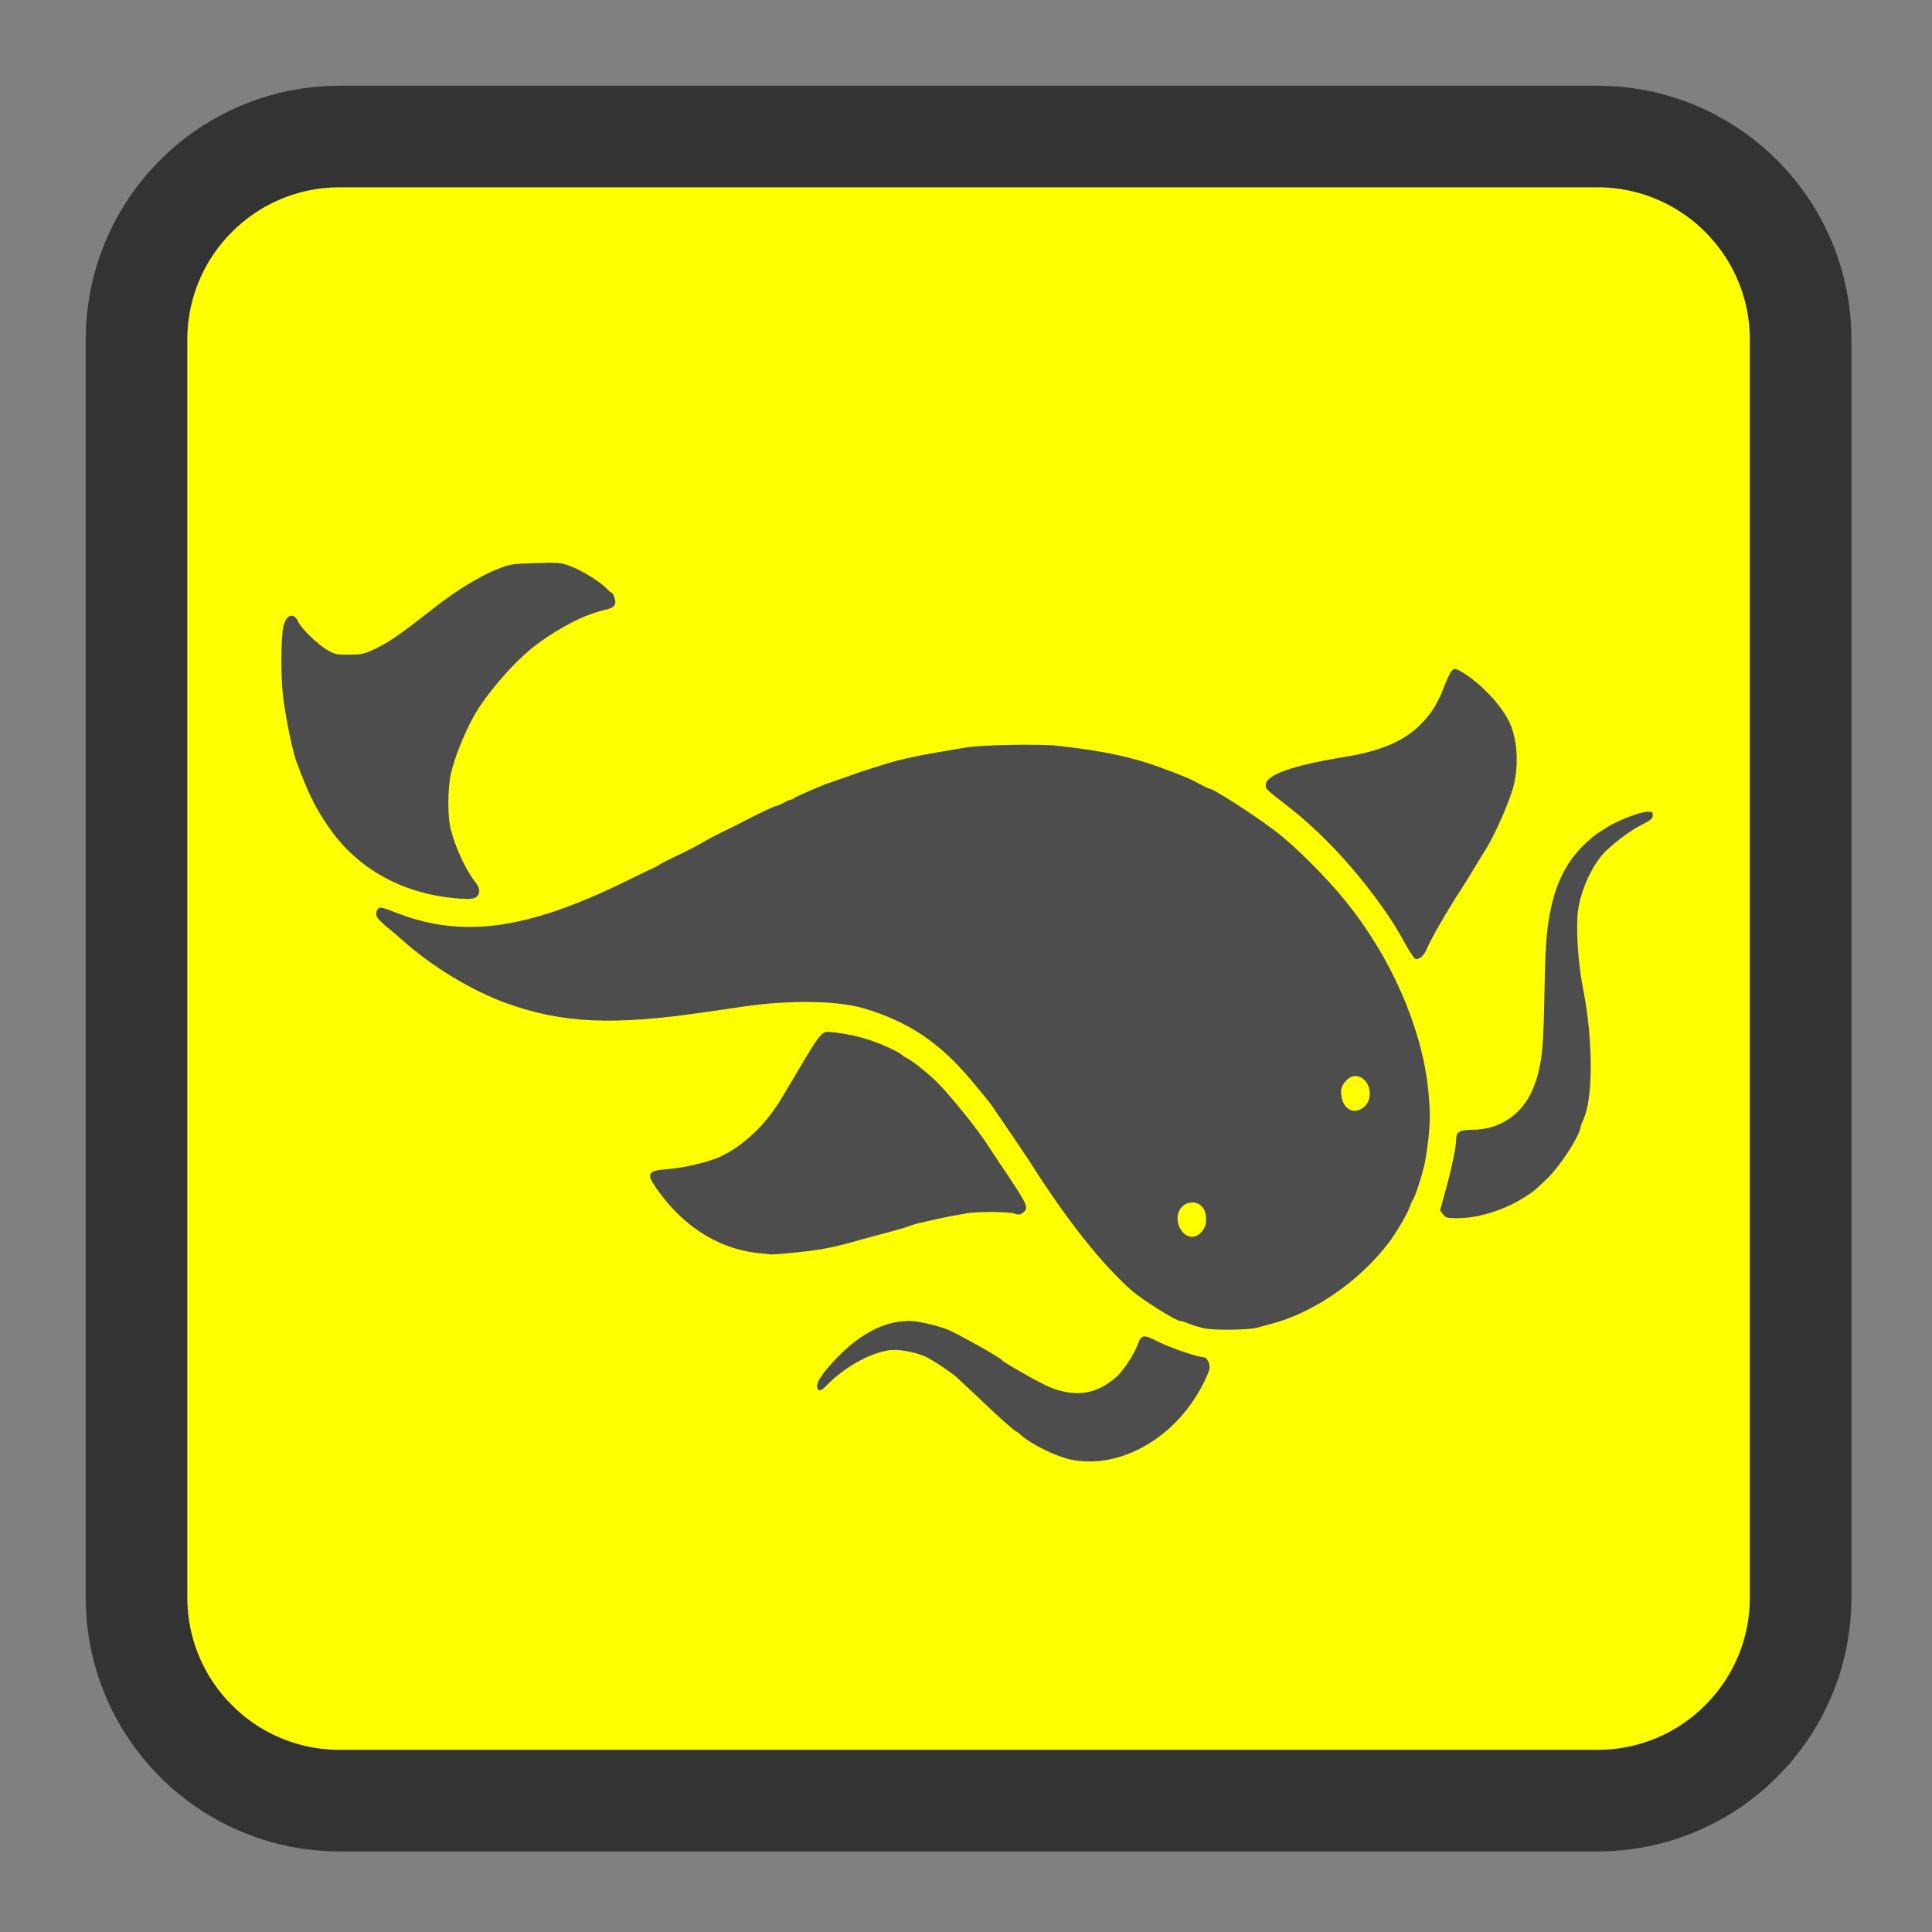 
<svg xmlns="http://www.w3.org/2000/svg" xmlns:xlink="http://www.w3.org/1999/xlink" width="96px" height="96px" viewBox="0 0 96 96" version="1.1">
<rect x="0" y="0" width="96" height="96" fill="#808080" stroke="none"/>
<g id="surface1">
<path style="fill-rule:nonzero;fill:rgb(100%,100%,0%);fill-opacity:1;stroke-width:26.85;stroke-linecap:butt;stroke-linejoin:miter;stroke:rgb(20%,20%,20%);stroke-opacity:1;stroke-miterlimit:4;" d="M 89.792 36.083 L 422.208 36.083 C 451.875 36.083 475.917 60.125 475.917 89.792 L 475.917 422.208 C 475.917 451.875 451.875 475.917 422.208 475.917 L 89.792 475.917 C 60.125 475.917 36.083 451.875 36.083 422.208 L 36.083 89.792 C 36.083 60.125 60.125 36.083 89.792 36.083 Z M 89.792 36.083 " transform="matrix(0.188,0,0,0.188,0,0)"/>
<path style=" stroke:none;fill-rule:nonzero;fill:rgb(30.196%,30.196%,30.196%);fill-opacity:1;" d="M 53.23 72.531 C 52.508 72.387 51.254 71.777 50.742 71.316 C 50.625 71.211 50.516 71.129 50.492 71.129 C 50.438 71.129 49.52 70.316 48.902 69.719 C 48.609 69.438 48.215 69.062 48.023 68.891 C 47.836 68.719 47.645 68.543 47.605 68.5 C 47.395 68.277 46.344 67.574 45.973 67.406 C 45.453 67.172 44.629 67.027 44.184 67.094 C 43.184 67.234 41.883 67.98 40.992 68.922 C 40.805 69.121 40.668 69.133 40.613 68.961 C 40.543 68.742 40.777 68.352 41.359 67.711 C 42.605 66.336 43.891 65.637 45.164 65.637 C 45.559 65.633 46.375 65.812 47.004 66.031 C 47.441 66.188 49.73 67.465 49.801 67.594 C 49.852 67.691 51.707 68.742 52.133 68.918 C 53.438 69.445 54.461 69.297 55.461 68.426 C 55.809 68.121 56.336 67.328 56.52 66.836 C 56.719 66.305 56.801 66.289 57.531 66.66 C 58.117 66.957 59.516 67.438 59.801 67.438 C 59.984 67.438 60.148 67.785 60.094 68.047 C 60.07 68.168 59.891 68.562 59.695 68.93 C 58.32 71.504 55.625 73.008 53.23 72.531 Z M 59.797 65.996 C 59.562 65.941 59.227 65.836 59.055 65.766 C 58.879 65.691 58.688 65.633 58.625 65.633 C 58.422 65.633 56.762 64.586 56.25 64.141 C 54.742 62.82 52.945 60.543 51.148 57.688 C 51.031 57.504 49.598 55.391 49.246 54.883 C 49.172 54.773 48.711 54.215 48.227 53.637 C 46.668 51.789 45.121 50.758 42.926 50.105 C 41.613 49.715 39.227 49.68 36.91 50.02 C 36.602 50.062 35.758 50.188 35.035 50.293 C 30.488 50.961 27.961 50.852 25.191 49.859 C 23.461 49.238 21.484 48.043 20.012 46.73 C 19.738 46.488 19.434 46.23 19.34 46.156 C 19.16 46.023 18.945 45.82 18.781 45.637 C 18.66 45.496 18.668 45.273 18.797 45.145 C 18.883 45.059 19.016 45.086 19.633 45.332 C 22.953 46.645 26.164 46.211 31.121 43.777 C 31.789 43.449 32.426 43.141 32.535 43.094 C 32.645 43.043 32.762 42.977 32.801 42.945 C 32.836 42.91 33.09 42.781 33.359 42.652 C 34.113 42.297 34.676 42.008 35 41.809 C 35.164 41.711 35.547 41.508 35.855 41.359 C 36.164 41.211 36.52 41.035 36.645 40.969 C 37.461 40.539 38.48 40.047 38.562 40.047 C 38.617 40.047 38.781 39.977 38.934 39.891 C 39.082 39.805 39.246 39.734 39.293 39.734 C 39.344 39.734 39.41 39.703 39.445 39.664 C 39.5 39.602 40.91 38.988 41.219 38.895 C 41.289 38.871 41.676 38.738 42.07 38.598 C 42.469 38.453 42.871 38.316 42.961 38.289 C 43.051 38.258 43.391 38.152 43.715 38.047 C 44.82 37.699 45.488 37.559 47.992 37.141 C 48.766 37.012 51.656 36.957 52.562 37.059 C 54.359 37.25 55.824 37.531 56.969 37.898 C 57.797 38.164 58.969 38.617 59.336 38.812 C 59.969 39.145 60.047 39.184 60.094 39.184 C 60.281 39.184 62.25 40.449 63.316 41.254 C 64.332 42.016 65.906 43.586 66.898 44.82 C 69.086 47.535 70.59 50.93 70.945 53.961 C 71.102 55.316 71.082 56.047 70.836 57.59 C 70.754 58.105 70.352 59.402 70.219 59.59 C 70.172 59.656 70.09 59.844 70.031 60.012 C 69.918 60.344 69.375 61.258 69.008 61.746 C 67.57 63.648 65.254 65.246 63.152 65.785 C 62.953 65.836 62.656 65.918 62.492 65.965 C 62.043 66.094 60.297 66.113 59.797 65.996 Z M 59.746 61.164 C 59.887 60.973 59.93 60.844 59.93 60.562 C 59.93 60.074 59.652 59.75 59.246 59.75 C 58.598 59.75 58.289 60.516 58.691 61.125 C 58.973 61.551 59.441 61.566 59.746 61.164 Z M 67.727 55.047 C 68.344 54.598 68.062 53.469 67.332 53.469 C 67.012 53.469 66.637 53.883 66.637 54.234 C 66.637 55.027 67.188 55.438 67.727 55.047 Z M 37.863 62.285 C 35.922 62.133 34.156 61.105 32.844 59.359 C 32.051 58.309 32.086 58.176 33.203 58.09 C 34.016 58.027 35.223 57.738 35.789 57.473 C 36.969 56.918 38.07 55.863 38.863 54.527 C 39.016 54.27 39.395 53.633 39.699 53.117 C 40.641 51.523 40.832 51.273 41.109 51.273 C 41.527 51.273 42.516 51.453 43.09 51.637 C 43.727 51.84 44.621 52.242 44.801 52.406 C 44.855 52.457 44.984 52.539 45.086 52.59 C 45.367 52.734 46.133 53.348 46.559 53.77 C 47.219 54.43 48.609 56.152 49.047 56.852 C 49.117 56.965 49.375 57.355 49.617 57.715 C 51.109 59.93 51.148 60.008 50.824 60.262 C 50.695 60.363 50.617 60.371 50.414 60.305 C 50.094 60.199 48.516 60.195 47.977 60.297 C 47.754 60.344 47.488 60.391 47.387 60.406 C 47.207 60.43 46.398 60.605 45.656 60.777 C 45.457 60.824 45.234 60.895 45.164 60.93 C 45.09 60.965 44.676 61.09 44.242 61.203 C 43.809 61.316 43.203 61.48 42.895 61.566 C 41.969 61.828 41.84 61.863 41.086 62.023 C 40.5 62.152 38.352 62.375 38.223 62.324 C 38.207 62.316 38.043 62.297 37.863 62.285 Z M 71.703 60.34 L 71.555 60.148 L 71.852 59.066 C 72.145 58.004 72.359 56.957 72.359 56.586 C 72.359 56.238 72.543 56.137 73.18 56.137 C 74.488 56.137 75.629 55.383 76.141 54.168 C 76.57 53.164 76.688 52.309 76.73 49.898 C 76.781 47.16 76.824 46.445 76.992 45.504 C 77.281 43.871 77.863 42.73 78.871 41.824 C 79.246 41.488 79.316 41.438 79.926 41.062 C 80.438 40.75 81.477 40.352 81.828 40.336 C 82.102 40.324 82.125 40.34 82.125 40.512 C 82.125 40.672 82.043 40.742 81.566 40.988 C 81.027 41.27 80.469 41.672 79.863 42.219 C 79.188 42.832 78.555 44.152 78.41 45.258 C 78.297 46.137 78.414 47.895 78.672 49.191 C 79.164 51.668 79.164 54.617 78.676 55.629 C 78.613 55.762 78.543 55.961 78.52 56.078 C 78.414 56.574 77.492 57.969 76.887 58.555 C 76.23 59.188 76.156 59.246 75.613 59.574 C 74.641 60.164 73.414 60.531 72.418 60.531 C 71.906 60.531 71.84 60.516 71.703 60.34 Z M 69.941 47.094 C 69.359 46.051 69.172 45.754 68.578 44.922 C 67.215 43.023 65.605 41.316 64.004 40.074 C 62.867 39.188 62.875 39.199 62.898 38.973 C 62.949 38.484 64.25 38.031 66.801 37.613 C 68.645 37.316 69.82 36.801 70.645 35.938 C 71.188 35.367 71.449 34.93 71.785 34.043 C 71.914 33.699 72.086 33.367 72.16 33.305 C 72.285 33.207 72.332 33.215 72.586 33.359 C 73.508 33.895 74.535 34.953 74.973 35.828 C 75.387 36.645 75.484 37.953 75.215 39.027 C 75.004 39.855 74.254 41.547 73.746 42.336 C 73.617 42.539 73.391 42.906 73.246 43.152 C 73.102 43.398 72.82 43.852 72.621 44.16 C 71.91 45.254 71.094 46.664 70.906 47.129 C 70.77 47.469 70.566 47.66 70.352 47.66 C 70.301 47.66 70.117 47.406 69.941 47.094 Z M 22.539 44.625 C 19.922 44.367 17.742 43.137 16.355 41.129 C 15.664 40.133 15.355 39.512 14.734 37.859 C 14.531 37.324 14.172 35.547 14.059 34.555 C 13.949 33.535 13.961 31.652 14.082 31.121 C 14.219 30.52 14.609 30.41 14.828 30.91 C 14.969 31.23 15.766 32 16.234 32.281 C 16.637 32.516 16.715 32.535 17.336 32.531 C 17.891 32.531 18.074 32.496 18.449 32.328 C 19.289 31.945 19.711 31.656 21.68 30.121 C 22.688 29.332 23.875 28.609 24.711 28.281 C 25.336 28.031 25.422 28.016 26.594 27.98 C 27.719 27.945 27.863 27.957 28.293 28.113 C 28.863 28.32 29.789 28.879 30.105 29.211 C 30.23 29.344 30.363 29.453 30.391 29.453 C 30.422 29.453 30.484 29.555 30.527 29.68 C 30.656 30.055 30.539 30.203 30.02 30.316 C 29.086 30.527 27.902 31.121 26.711 31.988 C 25.656 32.758 24.16 34.461 23.527 35.617 C 23.031 36.523 22.555 37.734 22.398 38.477 C 22.238 39.246 22.238 40.613 22.402 41.227 C 22.645 42.156 23.152 43.242 23.629 43.848 C 23.848 44.125 23.875 44.363 23.699 44.547 C 23.582 44.676 23.266 44.699 22.539 44.625 Z M 22.539 44.625 "/>
</g>
</svg>
